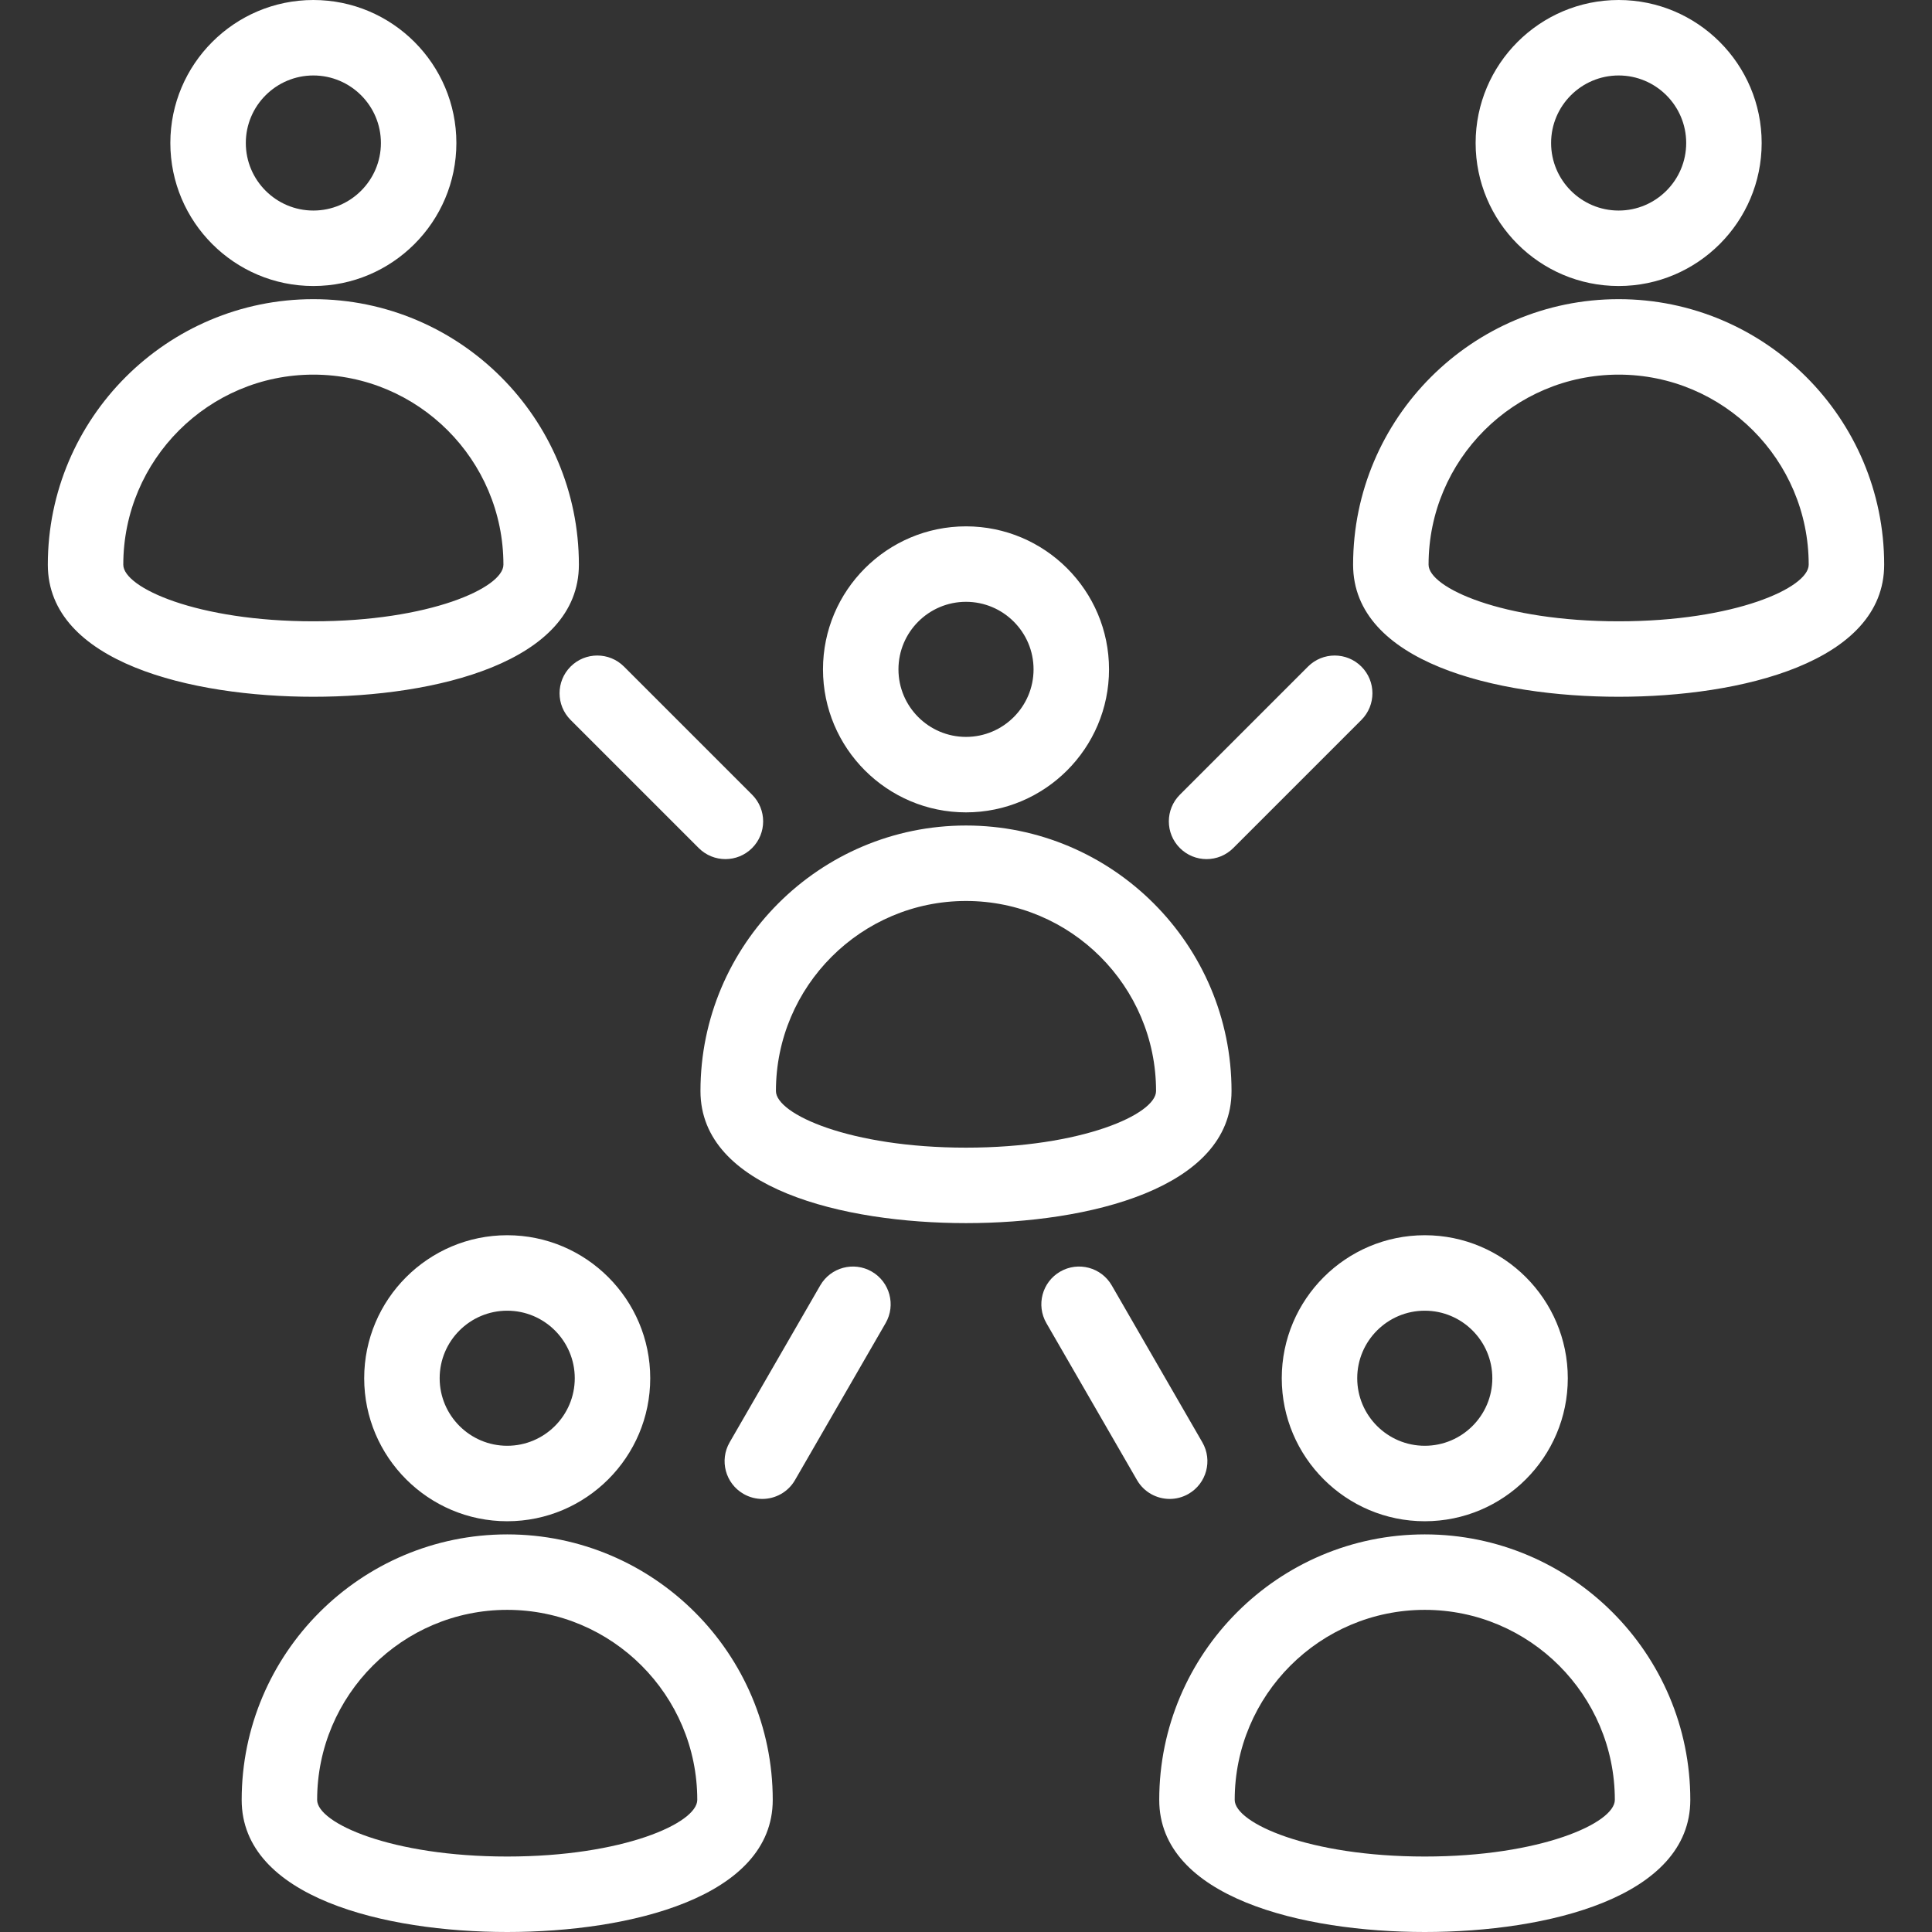 <?xml version="1.0"?>
<svg xmlns="http://www.w3.org/2000/svg" xmlns:xlink="http://www.w3.org/1999/xlink" xmlns:svgjs="http://svgjs.com/svgjs" version="1.1" width="512px" height="512px" x="0" y="0" viewBox="0 0 512 512" style="enable-background:new 0 0 512 512" xml:space="preserve"><rect x="0" y="0" width="512" height="512" fill="#333333" stroke="none"/><g><path d="m151.218 176.647c3.905-3.904 10.237-3.904 14.143 0l33.954 33.954c3.905 3.905 3.905 10.237 0 14.143-1.953 1.952-4.512 2.929-7.071 2.929s-5.119-.977-7.071-2.929l-33.954-33.954c-3.906-3.905-3.906-10.237-.001-14.143zm168.538 51.026c2.559 0 5.119-.977 7.071-2.929l33.954-33.954c3.905-3.905 3.905-10.237 0-14.143-3.905-3.904-10.237-3.904-14.143 0l-33.954 33.954c-3.905 3.905-3.905 10.237 0 14.143 1.954 1.952 4.513 2.929 7.072 2.929zm-88.722 109.313c-4.782-2.76-10.898-1.123-13.66 3.66l-24.009 41.585c-2.762 4.783-1.123 10.898 3.66 13.66 1.575.909 3.294 1.342 4.991 1.342 3.456 0 6.817-1.794 8.669-5.002l24.009-41.585c2.762-4.783 1.123-10.898-3.66-13.66zm83.942 58.906c4.783-2.762 6.422-8.877 3.66-13.66l-24.009-41.585c-2.762-4.783-8.877-6.423-13.66-3.66-4.783 2.762-6.422 8.877-3.66 13.66l24.009 41.585c1.852 3.208 5.213 5.002 8.669 5.002 1.696-.001 3.416-.433 4.991-1.342zm76.081-357.995c0-20.896 17.003-37.897 37.902-37.897s37.901 17.001 37.901 37.897c0 20.898-17.002 37.901-37.901 37.901-20.899.001-37.902-17.002-37.902-37.901zm20 0c0 9.871 8.031 17.901 17.902 17.901s17.901-8.03 17.901-17.901c0-9.869-8.031-17.897-17.901-17.897-9.871 0-17.902 8.028-17.902 17.897zm88.268 111.75c0 25.837-37.907 35.005-70.369 35.005s-70.369-9.168-70.369-35.005c0-38.8 31.568-70.366 70.371-70.366 38.801 0 70.367 31.567 70.367 70.366zm-20 0c0-27.772-22.594-50.366-50.366-50.366-27.775 0-50.371 22.594-50.371 50.366 0 6.118 19.622 15.005 50.369 15.005s50.368-8.886 50.368-15.005zm-396.282 35.005c-32.461 0-70.369-9.168-70.369-35.005 0-38.8 31.568-70.366 70.371-70.366 38.8 0 70.367 31.566 70.367 70.366 0 25.837-37.907 35.005-70.369 35.005zm0-20c30.747 0 50.369-8.887 50.369-15.005 0-27.772-22.594-50.366-50.367-50.366-27.774 0-50.371 22.594-50.371 50.366.001 6.119 19.622 15.005 50.369 15.005zm-37.899-126.755c0-20.896 17.002-37.897 37.901-37.897s37.901 17.001 37.901 37.897c0 20.898-17.002 37.901-37.901 37.901s-37.901-17.002-37.901-37.901zm20 0c0 9.871 8.031 17.901 17.901 17.901s17.901-8.03 17.901-17.901c0-9.869-8.031-17.897-17.901-17.897s-17.901 8.028-17.901 17.897zm312.438 289.451c20.899 0 37.901 17.001 37.901 37.897 0 20.898-17.002 37.901-37.901 37.901s-37.902-17.003-37.902-37.901c0-20.896 17.003-37.897 37.902-37.897zm-17.902 37.897c0 9.871 8.031 17.901 17.902 17.901s17.901-8.03 17.901-17.901c0-9.869-8.031-17.897-17.901-17.897-9.871 0-17.902 8.028-17.902 17.897zm88.269 111.75c0 25.837-37.907 35.005-70.369 35.005-32.461 0-70.369-9.168-70.369-35.005 0-38.8 31.568-70.366 70.371-70.366 38.8 0 70.367 31.566 70.367 70.366zm-20 0c0-27.772-22.594-50.366-50.367-50.366-27.775 0-50.371 22.594-50.371 50.366 0 6.118 19.622 15.005 50.369 15.005s50.369-8.887 50.369-15.005zm-223.164 0c0 25.837-37.907 35.005-70.369 35.005s-70.369-9.168-70.369-35.005c0-38.8 31.568-70.366 70.371-70.366 38.8 0 70.367 31.566 70.367 70.366zm-20 0c0-27.772-22.594-50.366-50.367-50.366-27.774 0-50.371 22.594-50.371 50.366 0 6.118 19.622 15.005 50.369 15.005s50.369-8.887 50.369-15.005zm-50.367-149.647c20.899 0 37.901 17.001 37.901 37.897 0 20.898-17.002 37.901-37.901 37.901s-37.902-17.003-37.902-37.901c0-20.896 17.003-37.897 37.902-37.897zm0 20c-9.871 0-17.902 8.028-17.902 17.897 0 9.871 8.031 17.901 17.902 17.901s17.901-8.03 17.901-17.901c0-9.869-8.03-17.897-17.901-17.897zm83.683-169.963c0-20.896 17.002-37.897 37.901-37.897s37.902 17.001 37.902 37.897c0 20.898-17.002 37.901-37.902 37.901-20.899 0-37.901-17.003-37.901-37.901zm20 0c0 9.871 8.031 17.901 17.901 17.901 9.871 0 17.902-8.03 17.902-17.901 0-9.869-8.031-17.897-17.902-17.897-9.871-.001-17.901 8.028-17.901 17.897zm17.899 146.755c-32.461 0-70.369-9.167-70.369-35.004 0-38.801 31.568-70.367 70.371-70.367 38.8 0 70.367 31.566 70.367 70.367 0 25.837-37.908 35.004-70.369 35.004zm50.369-35.004c0-27.772-22.594-50.367-50.367-50.367-27.774 0-50.371 22.595-50.371 50.367 0 6.117 19.622 15.004 50.369 15.004s50.369-8.887 50.369-15.004z" fill="#ffffff" data-original="#000000"/></g></svg>
